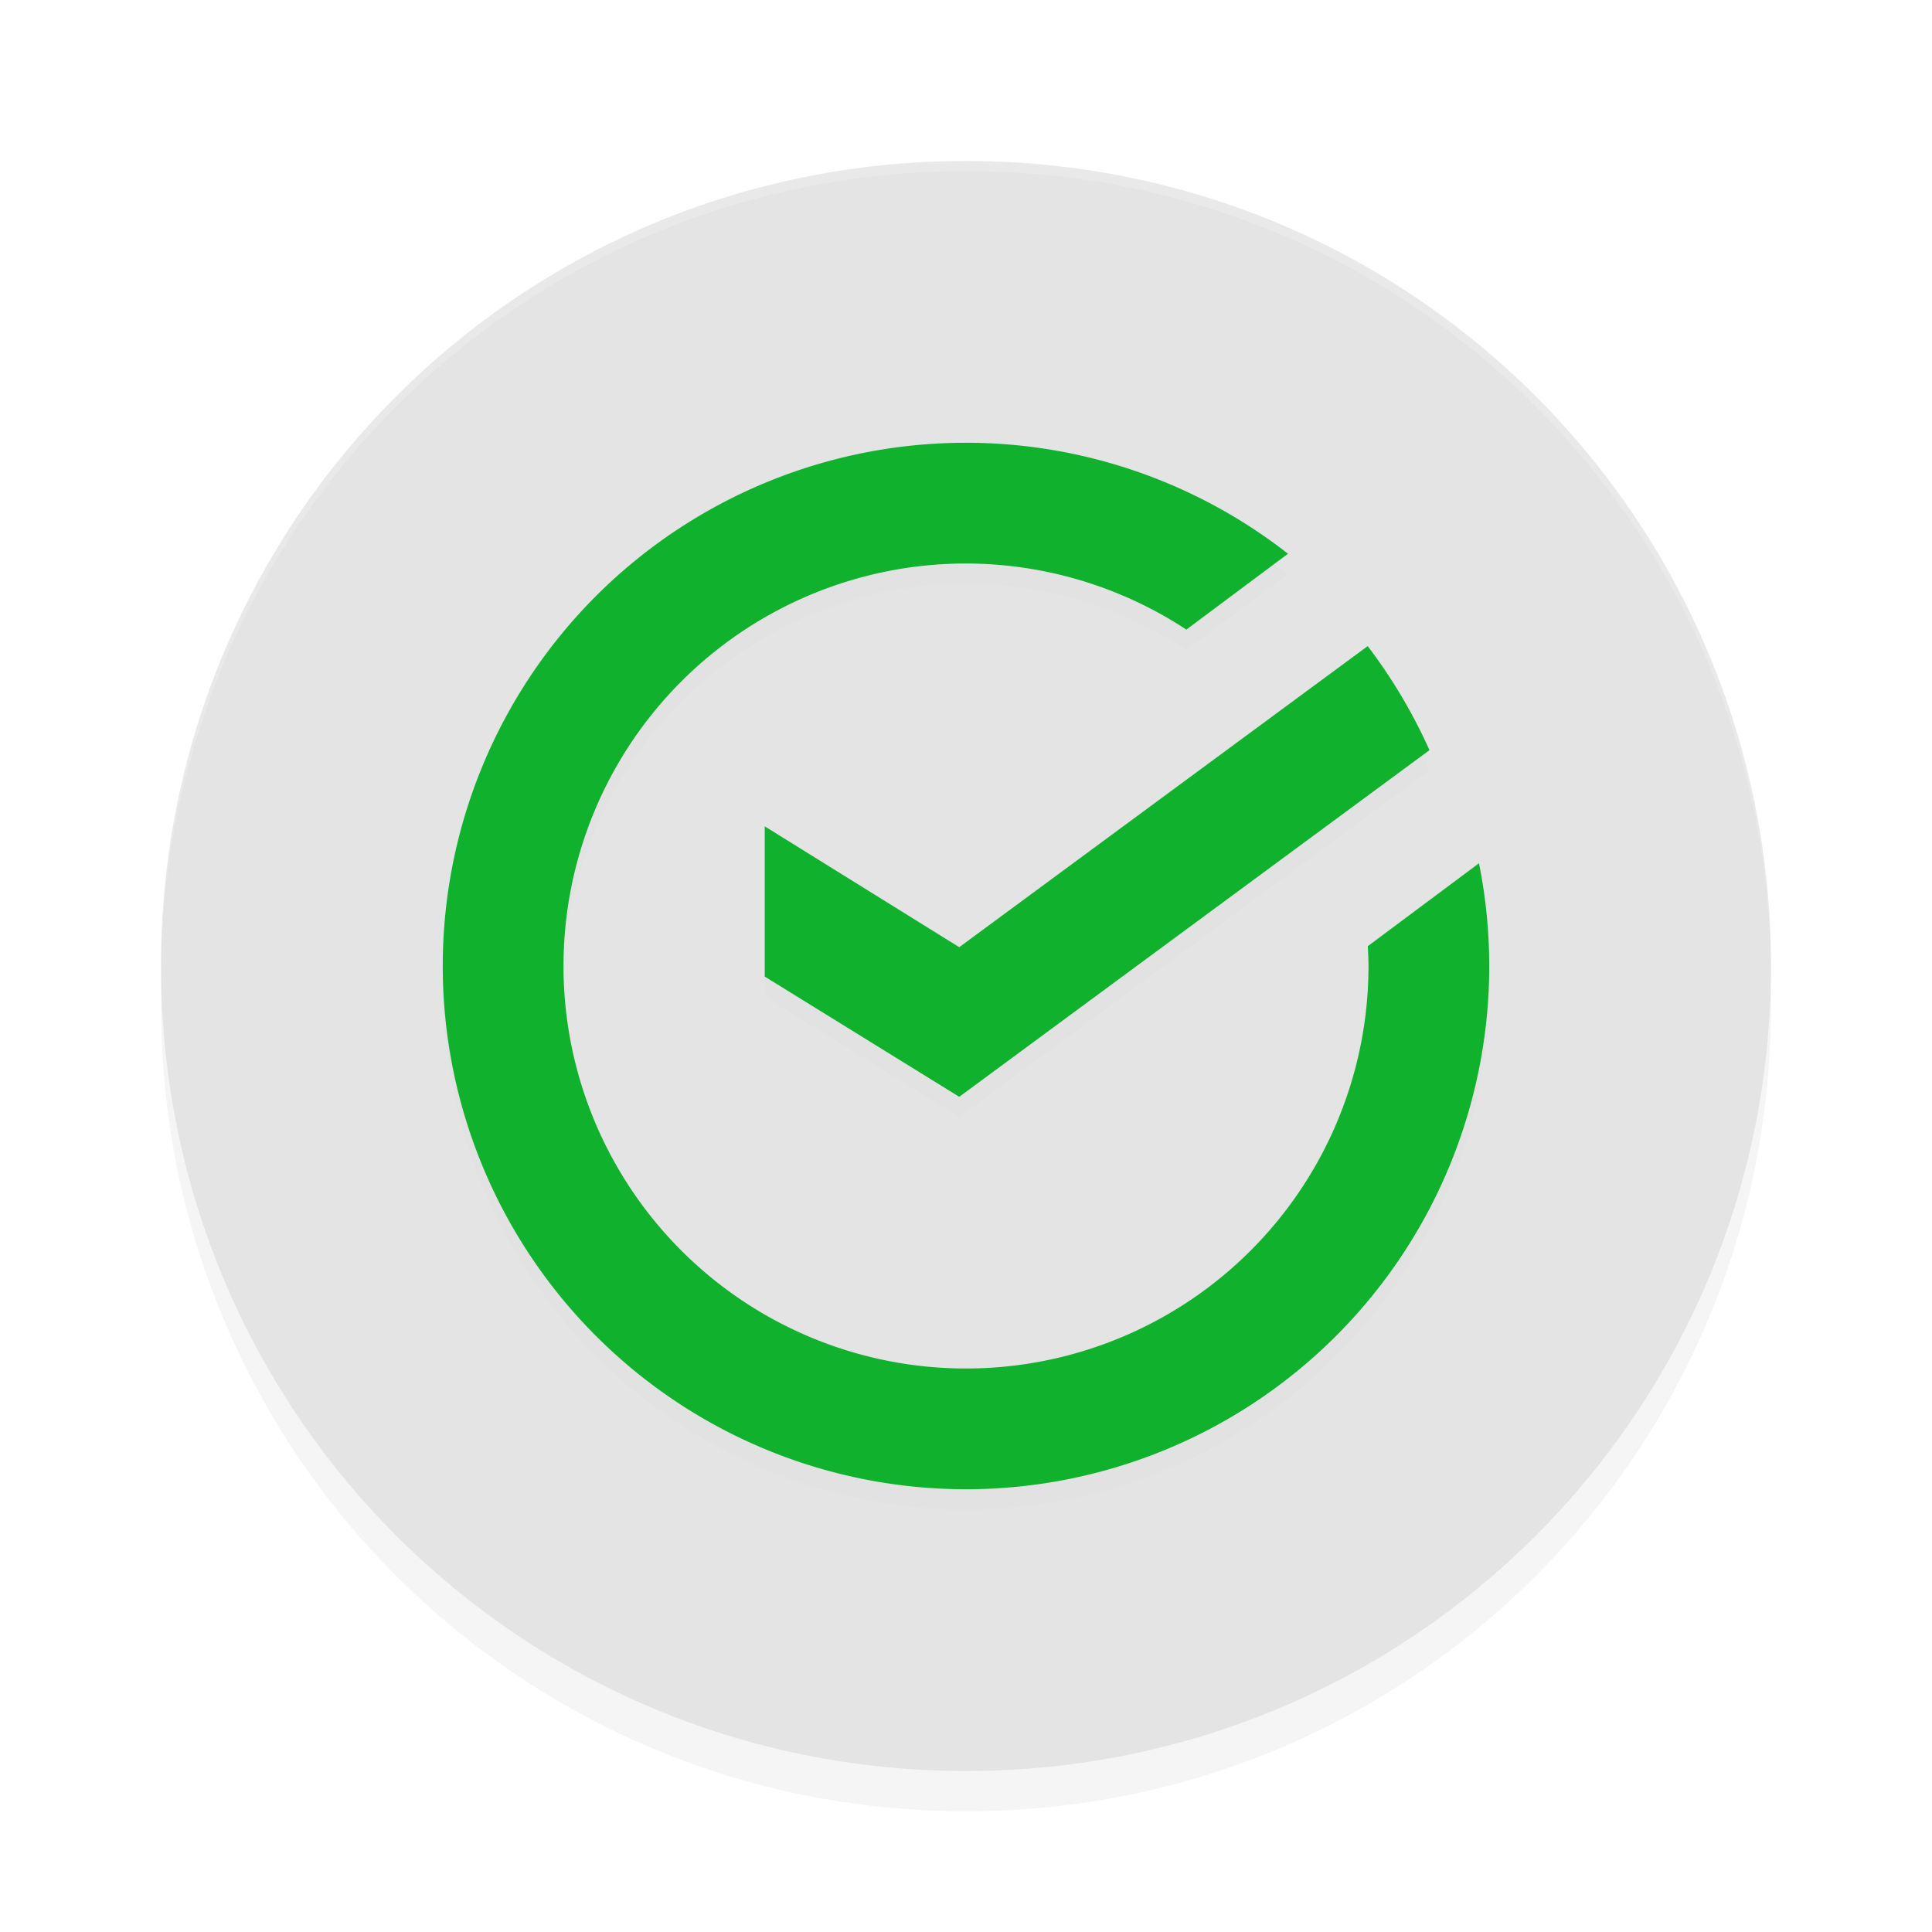 <?xml version='1.0' encoding='utf-8'?>
<svg xmlns="http://www.w3.org/2000/svg" width="192" height="192" version="1" id="svg14">
  <defs>
    <filter style="color-interpolation-filters:sRGB" id="filter844" x="0.05" width="1.10" y="0.05" height="1.10">
      <feGaussianBlur stdDeviation="3.20"/>
    </filter>
    <filter style="color-interpolation-filters:sRGB" id="filter879" x="0.02" width="1.05" y="0.02" height="1.05">
      <feGaussianBlur stdDeviation="1.04"/>
    </filter>
  </defs>
  <path style="filter:url(#filter844);opacity:0.20;fill:#000000" d="M 96,20 C 51.68,20 16,55.68 16,100 16,144.32 51.68,180 96,180 140.32,180 176,144.32 176,100 176,55.68 140.32,20 96,20 Z"/>
  <path d="M 96,16 C 51.68,16 16,51.68 16,96 16,140.32 51.68,176 96,176 140.32,176 176,140.32 176,96 176,51.68 140.32,16 96,16 Z" style="fill:#e4e4e4"/>
  <path d="M 96,46 A 52,52 0 0 0 44,98 52,52 0 0 0 96,150 52,52 0 0 0 148,98 52,52 0 0 0 146.98,87.79 L 135.93,96.03 A 40,40 0 0 1 136,98 40,40 0 0 1 96,138 40,40 0 0 1 56,98 40,40 0 0 1 96,58 40,40 0 0 1 117.90,64.57 L 128.00,57.03 A 52,52 0 0 0 96,46 Z M 135.92,66.21 95.33,96.13 76,84.12 V 99.05 L 95.33,111 142.06,76.55 C 140.41,72.87 138.35,69.40 135.92,66.21 Z" style="filter:url(#filter879);opacity:0.10;fill:#000000"/>
  <path style="fill:#10b12d" d="M 96 44 A 52 52 0 0 0 44 96 A 52 52 0 0 0 96 148 A 52 52 0 0 0 148 96 A 52 52 0 0 0 146.98 85.79 L 135.93 94.03 A 40 40 0 0 1 136 96 A 40 40 0 0 1 96 136 A 40 40 0 0 1 56 96 A 40 40 0 0 1 96 56 A 40 40 0 0 1 117.90 62.57 L 128.00 55.03 A 52 52 0 0 0 96 44 z M 135.92 64.21 L 95.33 94.13 L 76 82.12 L 76 97.05 L 95.33 109 L 142.06 74.55 C 140.41 70.87 138.35 67.40 135.92 64.21 z "/>
  <path style="opacity:0.20;fill:#ffffff" d="M 96 16 C 51.68 16 16 51.68 16 96 C 16 96.17 16.00 96.33 16.01 96.50 C 16.27 52.41 51.85 17 96 17 C 140.15 17 175.73 52.41 175.99 96.50 C 176.00 96.33 176 96.17 176 96 C 176 51.68 140.32 16 96 16 z "/>
</svg>
